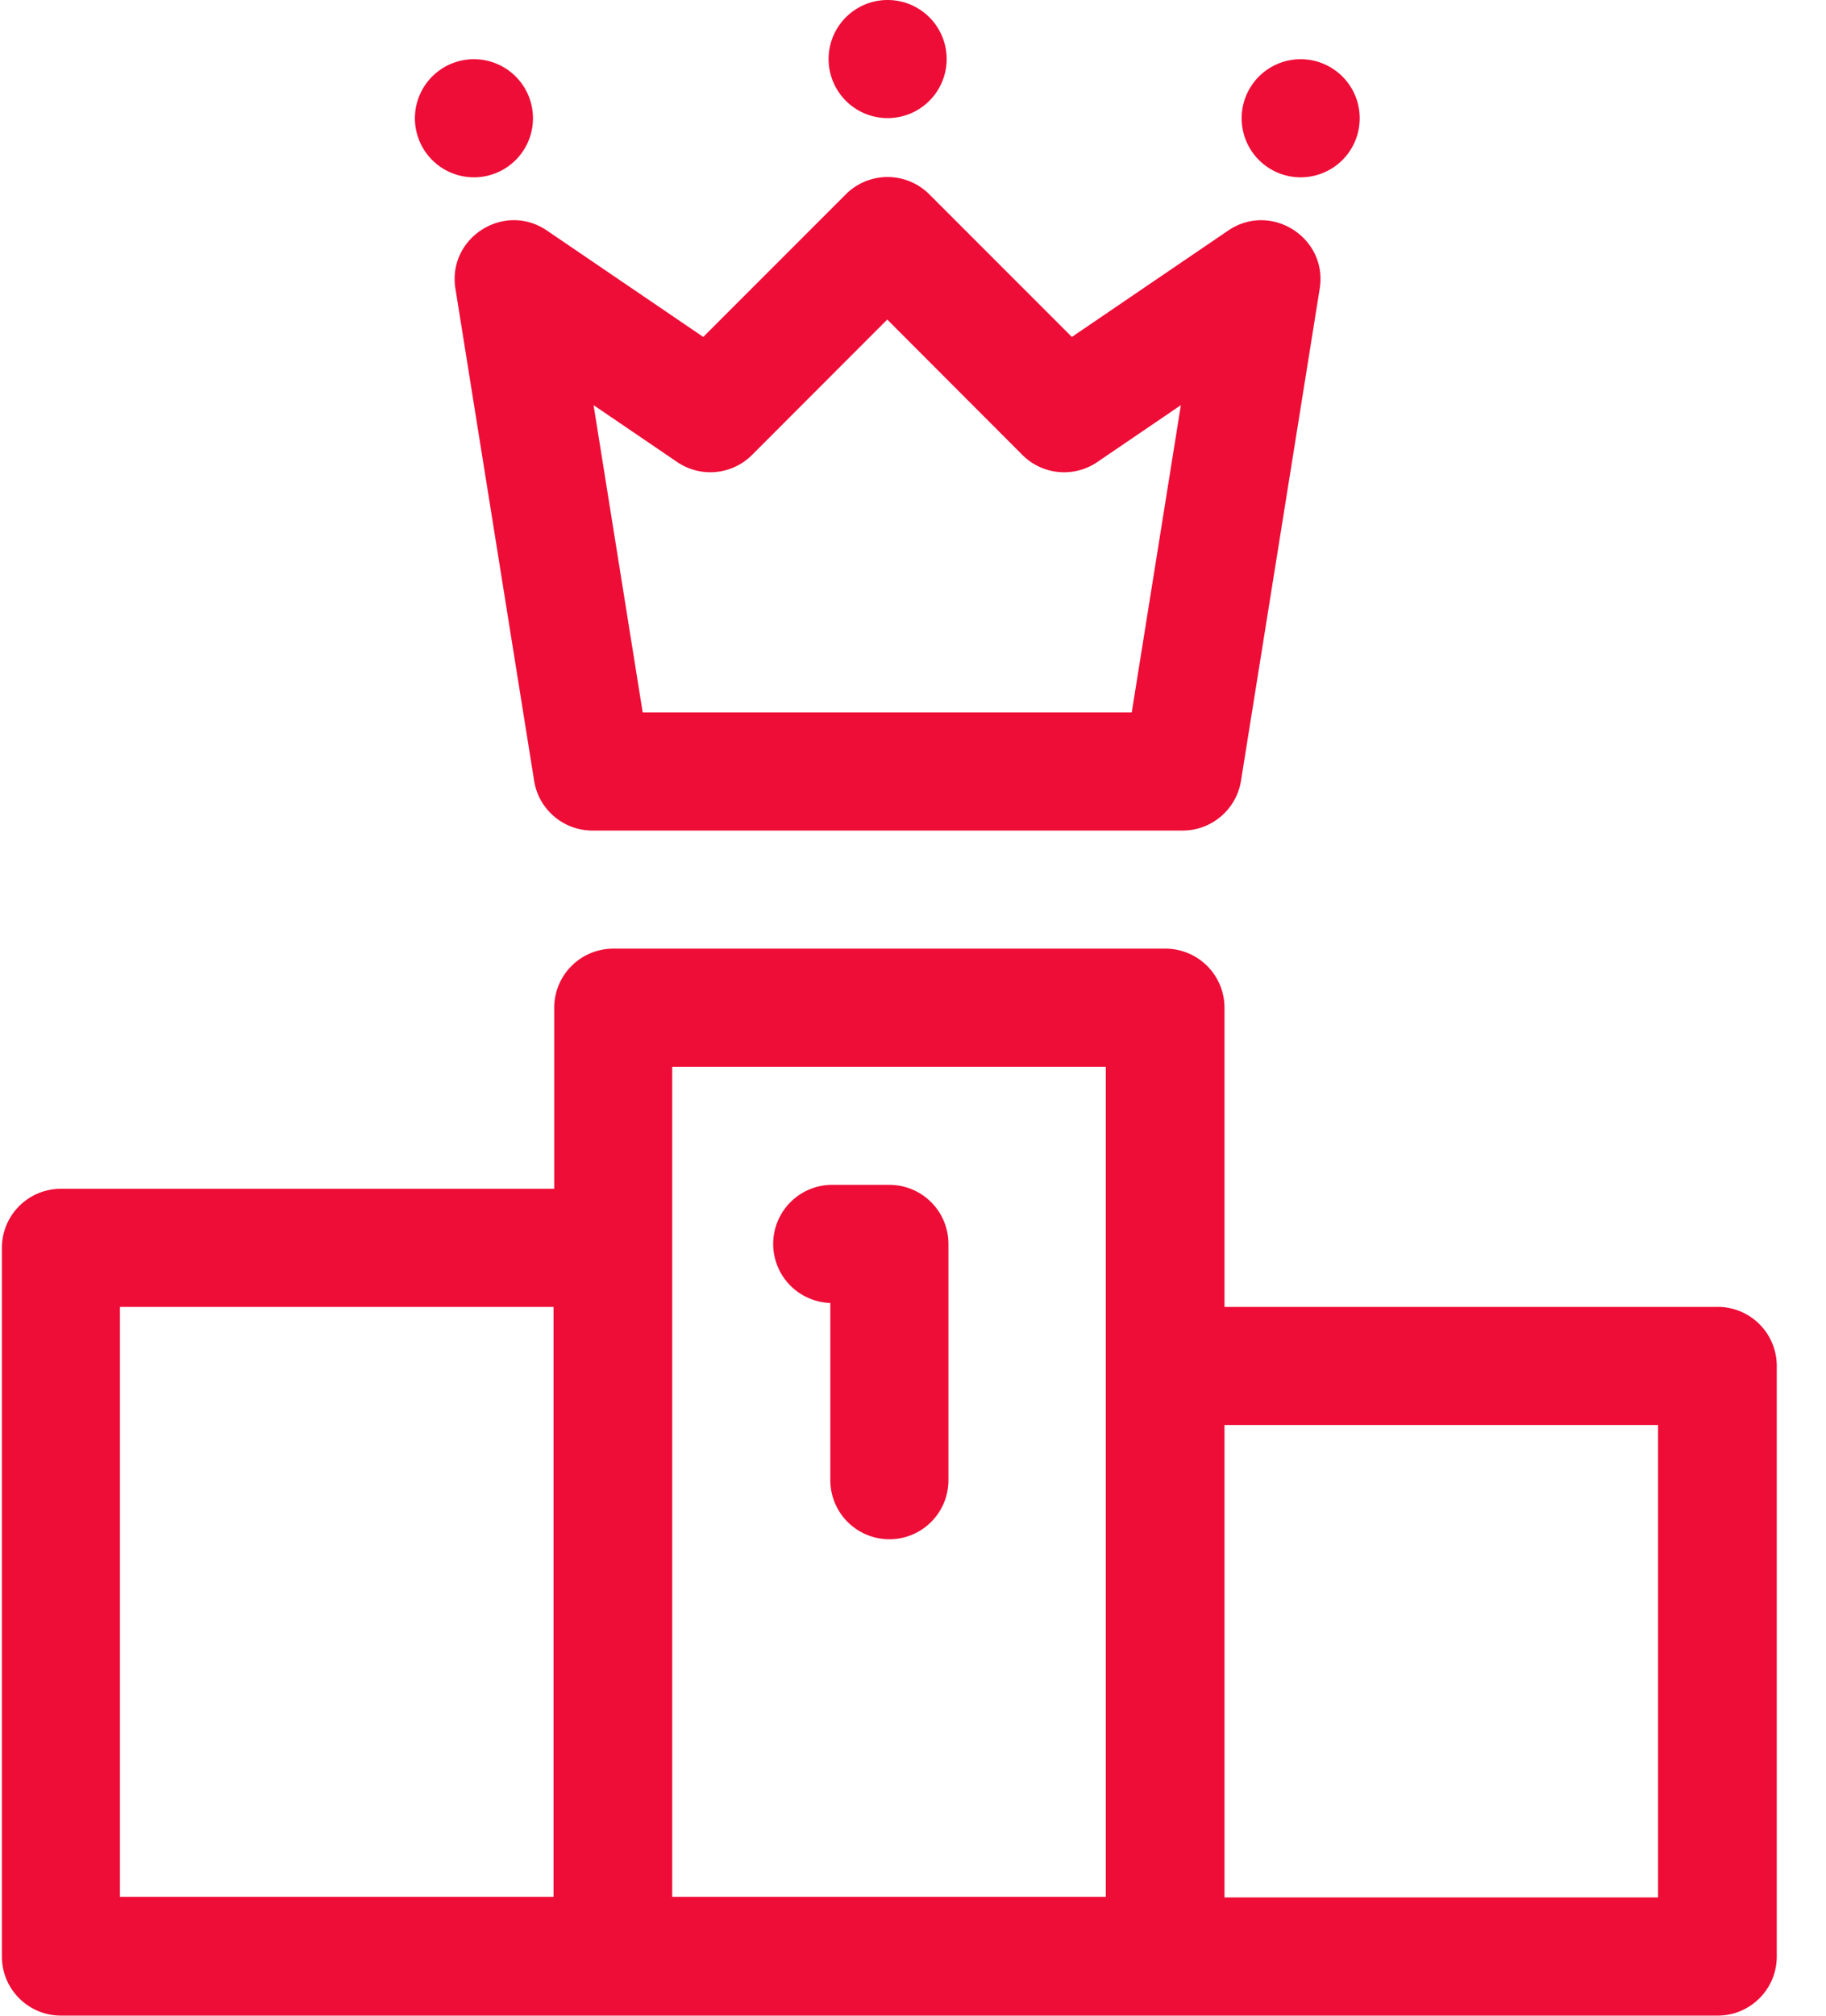 <svg xmlns="http://www.w3.org/2000/svg" width="29" height="32" viewBox="0 0 29 32"><g><g><g><path fill="#ee0d37" d="M10.755 7.335a.936.936 0 0 0 1.188-.112l2.148-2.15 2.147 2.15a.936.936 0 0 0 1.189.112l1.327-.903-.78 4.878h-7.767l-.78-4.878zm-2.272 5.06c.072.455.465.79.925.79h9.375c.46 0 .853-.335.926-.79l1.25-7.812c.13-.81-.775-1.384-1.453-.923l-2.483 1.689-2.264-2.264a.937.937 0 0 0-1.326 0l-2.264 2.264-2.484-1.69c-.678-.46-1.582.114-1.452.924z"/></g><g><path fill="#ee0d37" d="M14.097 1.875a.937.937 0 1 0 0-1.875.937.937 0 0 0 0 1.875z"/></g><g><path fill="#ee0d37" d="M20.657 2.815a.937.937 0 1 0 0-1.875.937.937 0 0 0 0 1.875z"/></g><g><path fill="#ee0d37" d="M7.527 2.815a.937.937 0 1 0 0-1.875.937.937 0 0 0 0 1.875z"/></g><g><path fill="#ee0d37" d="M26.333 30.122h-6.886v-7.5h6.886zM10.676 16.935h6.886v13.178h-6.886zm-8.771 3.813h6.886v9.365H1.905zm25.375 0h-7.833v-4.75a.938.938 0 0 0-.938-.938H9.74a.938.938 0 0 0-.938.937v2.875H.968a.938.938 0 0 0-.938.938v11.25c0 .518.42.938.938.938H27.28c.518 0 .938-.42.938-.938v-9.375a.938.938 0 0 0-.938-.938z"/></g><g><path fill="#ee0d37" d="M14.125 18.81h-.938a.938.938 0 0 0 0 1.875v2.813a.938.938 0 0 0 1.876 0v-3.75a.938.938 0 0 0-.938-.938z"/></g></g></g></svg>